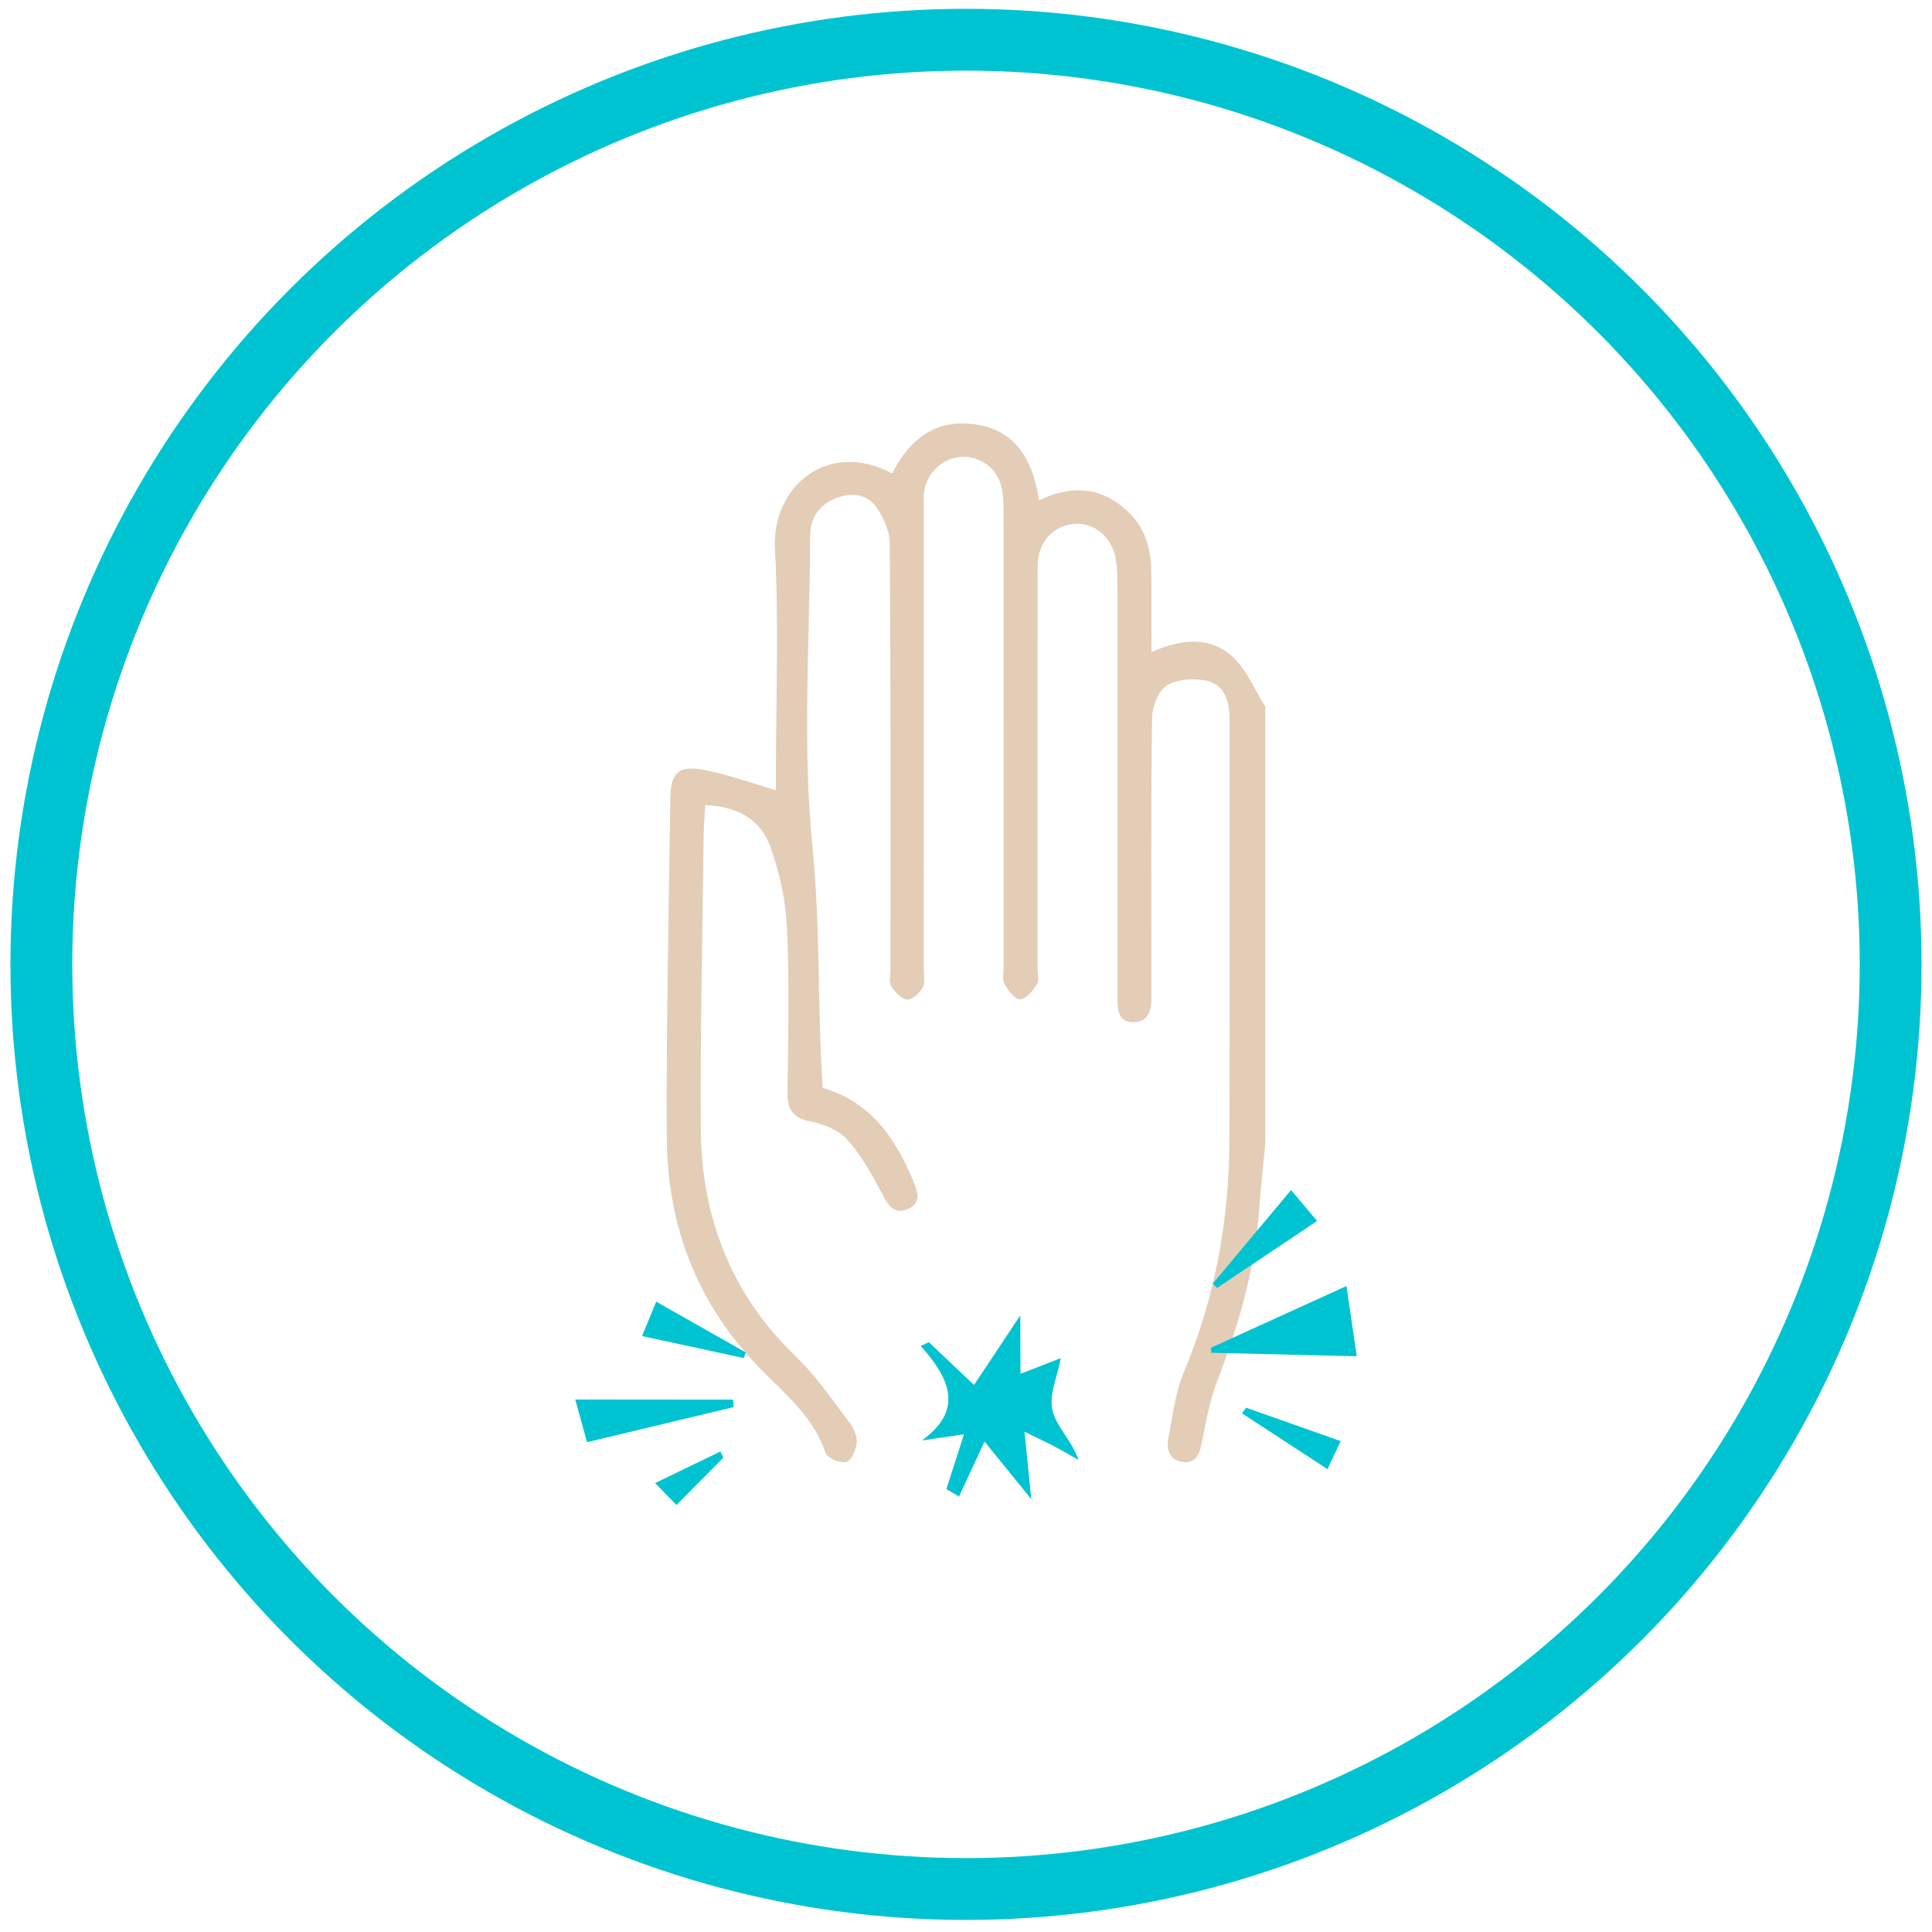 <?xml version="1.0" encoding="utf-8"?>
<!-- Generator: Adobe Illustrator 17.0.0, SVG Export Plug-In . SVG Version: 6.00 Build 0)  -->
<!DOCTYPE svg PUBLIC "-//W3C//DTD SVG 1.1//EN" "http://www.w3.org/Graphics/SVG/1.1/DTD/svg11.dtd">
<svg version="1.1" id="Слой_1" xmlns="http://www.w3.org/2000/svg" xmlns:xlink="http://www.w3.org/1999/xlink" x="0px" y="0px"
	 width="250px" height="250px" viewBox="0 0 250 250" enable-background="new 0 0 250 250" xml:space="preserve">
<circle id="curcle" fill="none" stroke="#00C3D2" stroke-width="8" stroke-miterlimit="10" cx="125" cy="124.789" r="119.649"/>
<g>
	<path fill="#E3CDB6" d="M163.73,147.998c-0.273,2.897-0.604,5.791-0.808,8.693c-0.539,7.64-2.685,14.861-5.404,21.973
		c-0.945,2.472-1.433,5.137-1.948,7.749c-0.302,1.536-0.674,2.99-2.507,2.766c-1.75-0.214-2.191-1.651-1.855-3.242
		c0.583-2.764,0.85-5.676,1.929-8.239c4.082-9.693,5.924-19.783,5.949-30.235c0.043-18.142,0.005-36.284,0.022-54.426
		c0.002-2.248-0.625-4.367-2.863-4.92c-1.647-0.407-3.855-0.257-5.253,0.58c-1.107,0.663-1.895,2.74-1.914,4.201
		c-0.151,11.564-0.084,23.132-0.084,34.698c0,0.555,0.006,1.109-0.003,1.664c-0.025,1.556-0.441,2.981-2.261,3.018
		c-1.946,0.039-2.13-1.456-2.129-3.003c0.011-17.983,0.01-35.967-0.003-53.95c-0.001-1.023-0.041-2.063-0.228-3.064
		c-0.52-2.783-2.755-4.633-5.28-4.471c-2.804,0.179-4.818,2.388-4.822,5.445c-0.019,17.35-0.009,34.699-0.011,52.049
		c0,0.713,0.245,1.592-0.082,2.101c-0.528,0.823-1.419,1.905-2.19,1.933c-0.669,0.024-1.543-1.172-2.024-2.003
		c-0.312-0.539-0.089-1.393-0.089-2.105c-0.002-19.806,0.005-39.611-0.018-59.417c-0.001-1.091-0.069-2.237-0.402-3.261
		c-0.741-2.281-3.134-3.697-5.378-3.378c-2.359,0.335-4.222,2.193-4.499,4.552c-0.083,0.704-0.028,1.424-0.028,2.137
		c-0.001,19.885,0,39.77-0.005,59.654c0,0.79,0.201,1.733-0.153,2.331c-0.416,0.703-1.399,1.595-2.024,1.517
		c-0.768-0.097-1.593-1.006-2.063-1.768c-0.321-0.52-0.083-1.389-0.083-2.101c-0.001-18.38,0.051-36.759-0.087-55.138
		c-0.013-1.702-0.893-3.675-1.988-5.02c-1.277-1.569-3.404-1.542-5.27-0.718c-1.994,0.881-3.037,2.557-3.043,4.706
		c-0.035,13.468-1.033,27.038,0.308,40.37c1.042,10.364,0.619,20.667,1.317,31.104c6.176,1.764,9.407,6.49,11.743,12.079
		c0.584,1.397,1.038,2.872-0.77,3.613c-1.68,0.689-2.443-0.401-3.208-1.855c-1.311-2.492-2.712-5.023-4.554-7.116
		c-1.088-1.237-3.024-2.022-4.71-2.365c-2.226-0.452-3.079-1.416-3.054-3.654c0.079-7.129,0.257-14.27-0.068-21.385
		c-0.162-3.555-0.954-7.2-2.153-10.556c-1.267-3.546-4.344-5.213-8.424-5.362c-0.076,1.375-0.19,2.602-0.204,3.83
		c-0.15,12.665-0.448,25.331-0.372,37.994c0.068,11.46,3.887,21.459,12.337,29.565c2.596,2.491,4.646,5.564,6.849,8.444
		c0.552,0.721,1.055,1.753,0.992,2.598c-0.069,0.928-0.656,2.365-1.315,2.557c-0.763,0.222-2.478-0.462-2.695-1.114
		c-1.509-4.521-5-7.458-8.159-10.626c-8.378-8.402-12.357-18.65-12.412-30.331c-0.07-14.565,0.264-29.133,0.455-43.699
		c0.045-3.416,1.039-4.405,4.381-3.77c3.045,0.579,5.992,1.674,9.285,2.629c0-0.346,0-1.148,0-1.95
		c0-9.744,0.406-19.511-0.124-29.226c-0.451-8.264,6.979-14.213,15.159-9.816c2.332-4.596,5.905-7.262,11.245-6.267
		c4.475,0.834,6.912,4.088,7.77,9.745c4.373-2.093,8.384-1.765,11.864,1.831c2.07,2.139,2.639,4.802,2.672,7.633
		c0.039,3.309,0.009,6.62,0.009,10.176c3.748-1.662,7.461-2.123,10.44,0.551c1.87,1.678,2.893,4.299,4.296,6.497
		C163.73,110.286,163.73,129.142,163.73,147.998z"/>
</g>
<g>
	<path id="item7" fill="#00C3D2" d="M137.273,175.742c-0.45,2.399-1.559,4.765-1.089,6.758c0.501,2.119,2.501,3.883,3.382,6.416
		c-1.065-0.597-2.118-1.214-3.198-1.782c-1.042-0.547-2.112-1.043-3.798-1.871c0.284,2.817,0.524,5.181,0.881,8.735
		c-2.26-2.79-3.798-4.684-6.051-7.463c-1.211,2.606-2.257,4.861-3.306,7.114c-0.546-0.32-1.092-0.639-1.637-0.959
		c0.721-2.239,1.443-4.479,2.286-7.094c-2.004,0.294-3.723,0.546-5.44,0.797c5.514-4.012,3.537-8.078-0.161-12.227
		c0.351-0.162,0.701-0.325,1.051-0.488c1.881,1.78,3.761,3.562,5.845,5.536c2.1-3.157,3.752-5.643,5.985-9.002
		c0.01,3.163,0.015,5.21,0.024,7.559C134.054,176.993,135.712,176.347,137.273,175.742z"/>
	<path id="item6" fill="#00C3D2" d="M174.231,166.411c0.49,3.346,0.89,6.075,1.332,9.094c-6.445-0.157-12.635-0.307-18.824-0.458
		c-0.017-0.216-0.036-0.429-0.053-0.645C162.354,171.82,168.023,169.239,174.231,166.411z"/>
	<path id="item5" fill="#00C3D2" d="M94.935,182.081c-6.283,1.503-12.566,3.004-18.971,4.536c-0.487-1.761-0.936-3.379-1.527-5.518
		c7.045,0.004,13.738,0.011,20.43,0.017C94.889,181.439,94.912,181.76,94.935,182.081z"/>
	<path id="item4" fill="#00C3D2" d="M170.429,157.996c-4.408,2.951-8.668,5.805-12.93,8.659c-0.188-0.186-0.376-0.371-0.566-0.557
		c3.3-3.946,6.602-7.891,10.129-12.108C168.275,155.434,169.324,156.682,170.429,157.996z"/>
	<path id="item3" fill="#00C3D2" d="M84.912,168.437c4.059,2.301,7.825,4.433,11.592,6.568c-0.084,0.242-0.168,0.484-0.251,0.728
		c-4.156-0.899-8.313-1.796-13.173-2.847C83.73,171.307,84.259,170.019,84.912,168.437z"/>
	<path id="item2" fill="#00C3D2" d="M161.246,182.157c3.956,1.398,7.914,2.795,12.236,4.323c-0.557,1.188-1.067,2.277-1.702,3.63
		c-3.87-2.527-7.472-4.877-11.073-7.228C160.888,182.64,161.066,182.399,161.246,182.157z"/>
	<path id="item1" fill="#00C3D2" d="M93.613,188.611c-1.944,1.963-3.889,3.925-6.077,6.134c-0.847-0.866-1.615-1.653-2.767-2.833
		c3.083-1.492,5.761-2.788,8.437-4.081C93.342,188.09,93.478,188.35,93.613,188.611z"/>
</g>
</svg>
